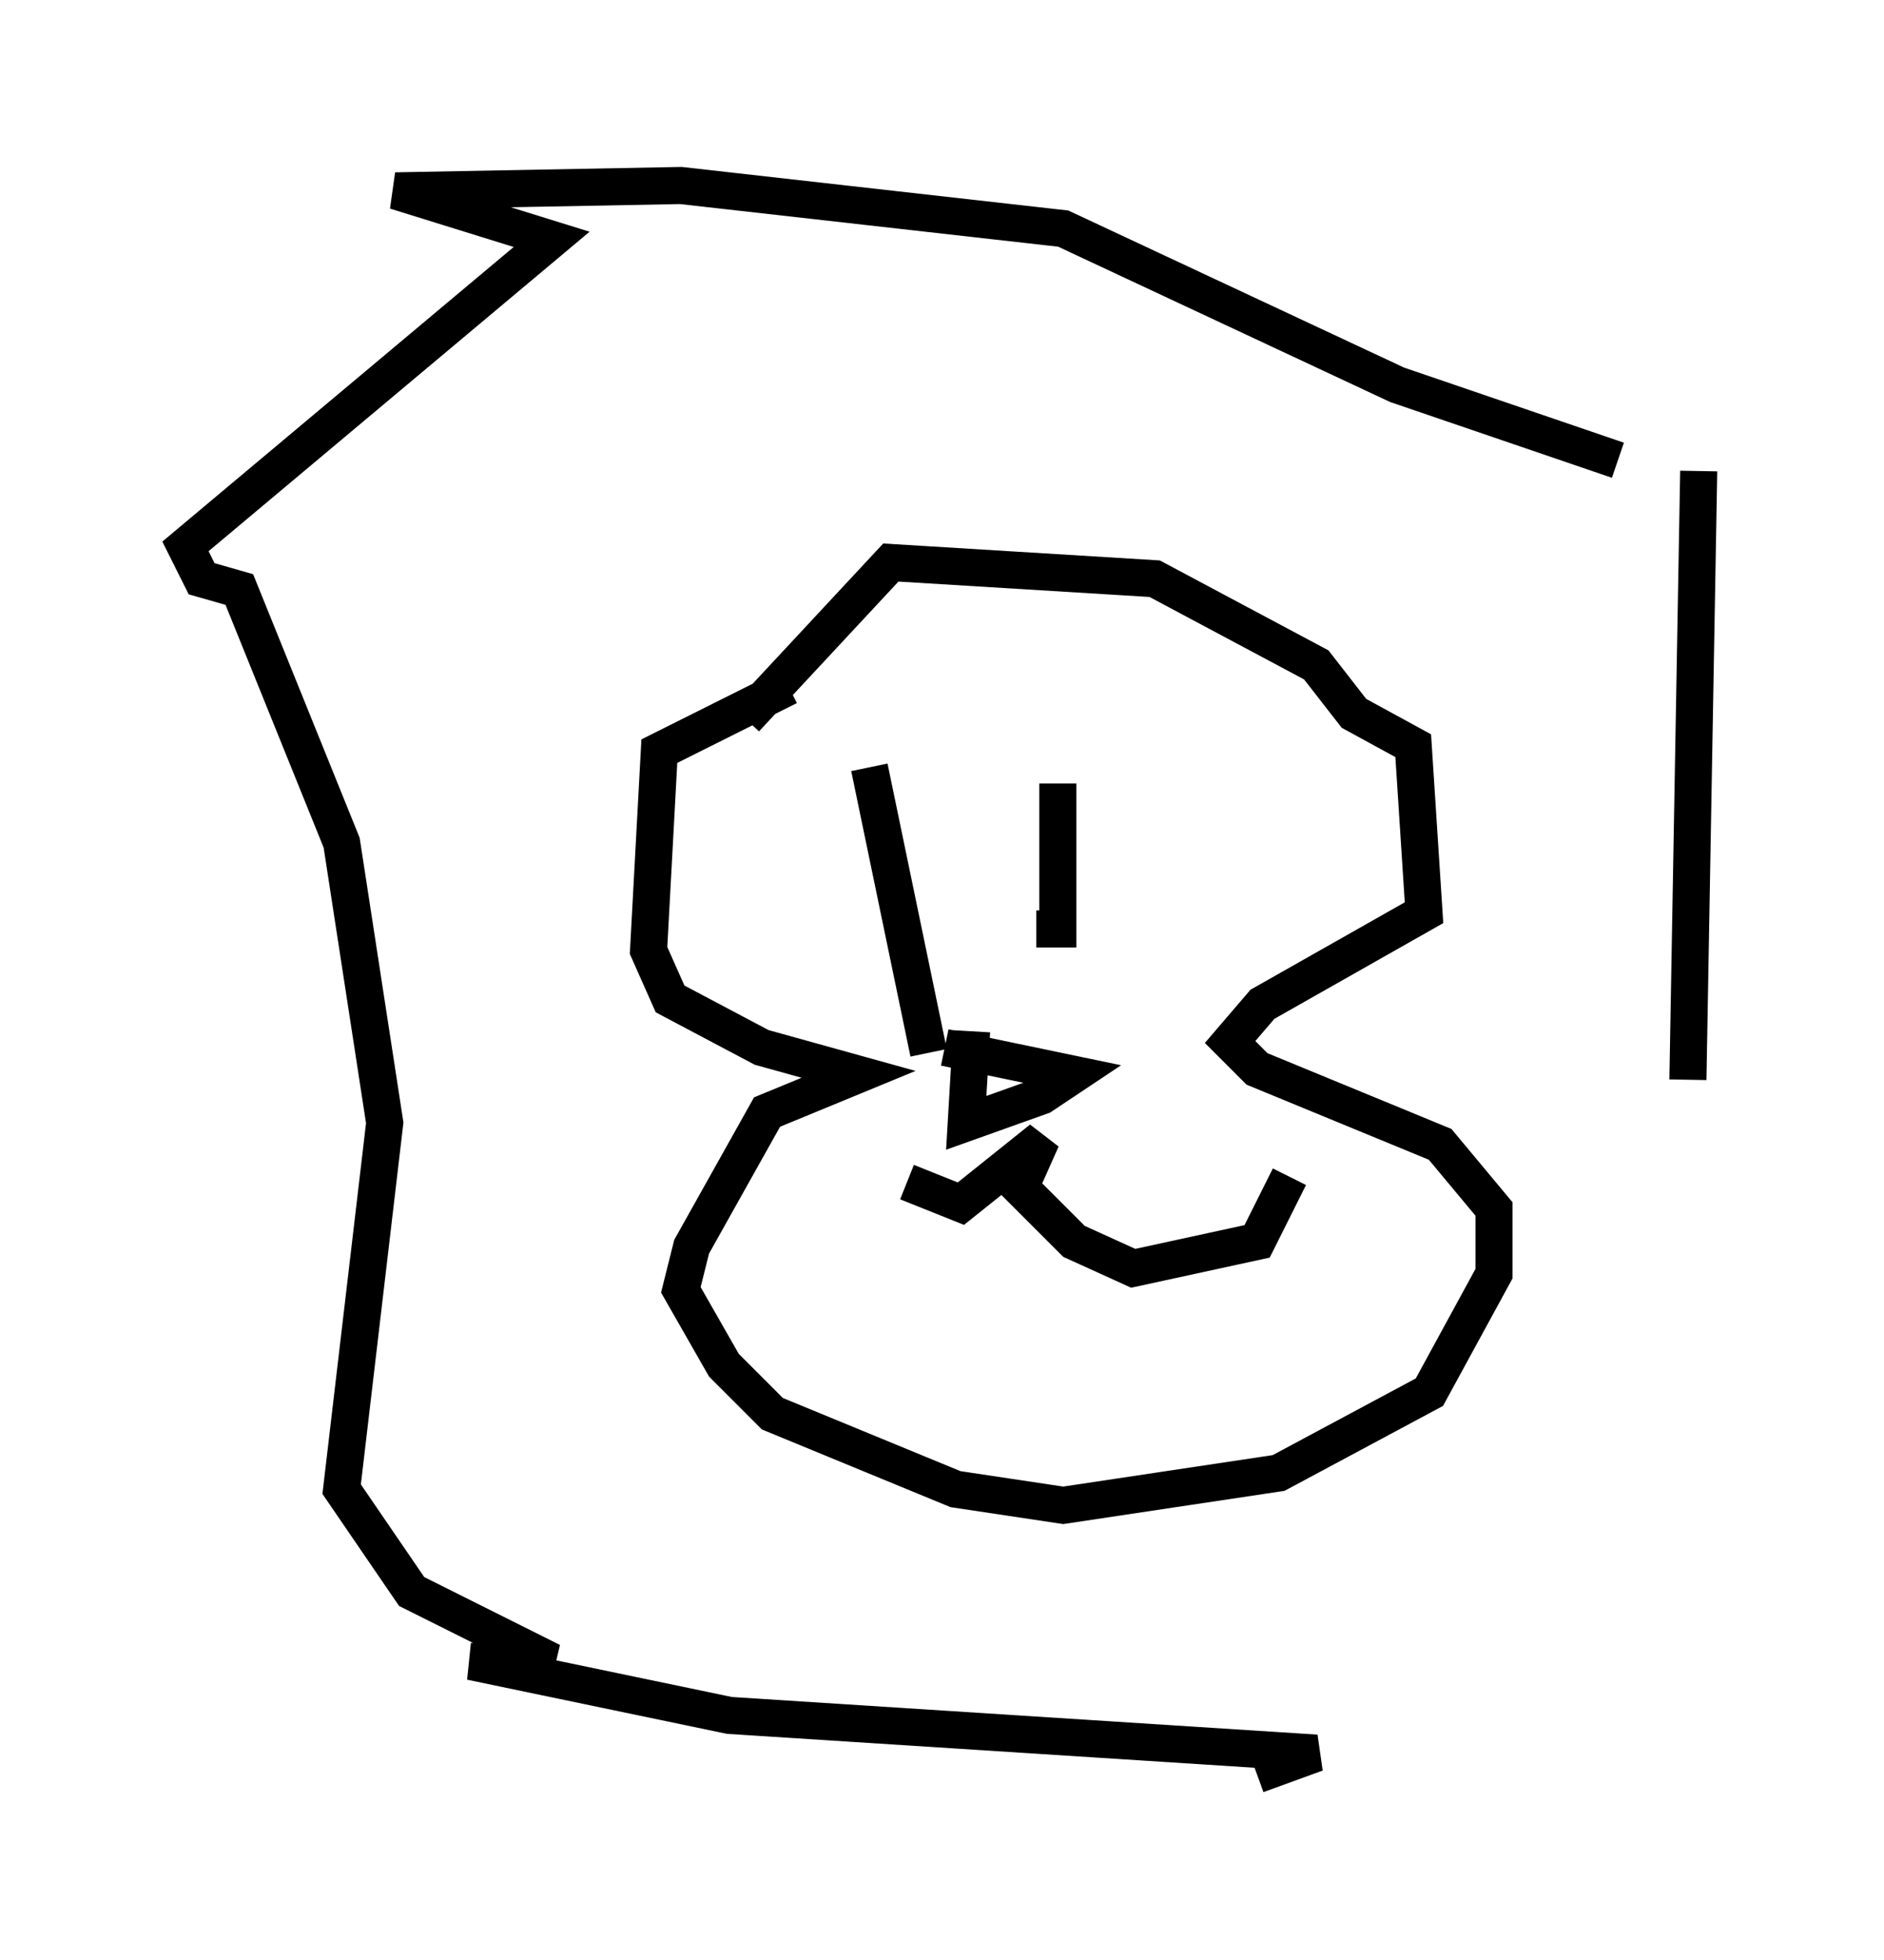 <?xml version="1.0" encoding="utf-8" ?>
<svg baseProfile="full" height="52.849" version="1.1" width="50.816" xmlns="http://www.w3.org/2000/svg" xmlns:ev="http://www.w3.org/2001/xml-events" xmlns:xlink="http://www.w3.org/1999/xlink"><defs /><rect fill="white" height="52.849" width="50.816" x="0" y="0" /><path d="M19.961, 20.542 m0.145, -1.162 l3.922, -4.212 7.117, 0.436 l4.358, 2.324 1.017, 1.307 l1.598, 0.872 0.291, 4.503 l-4.358, 2.469 -0.872, 1.017 l0.726, 0.726 4.939, 2.034 l1.453, 1.743 0.0, 1.743 l-1.743, 3.196 -4.067, 2.179 l-5.81, 0.872 -2.905, -0.436 l-4.939, -2.034 -1.307, -1.307 l-1.162, -2.034 0.291, -1.162 l2.034, -3.631 2.469, -1.017 l-2.615, -0.726 -2.469, -1.307 l-0.581, -1.307 0.291, -5.374 l3.486, -1.743 m4.212, 9.732 l3.486, 0.726 -0.872, 0.581 l-2.034, 0.726 0.145, -2.469 m-1.743, 4.067 l1.453, 0.581 2.179, -1.743 l-0.581, 1.307 1.453, 1.453 l1.598, 0.726 3.341, -0.726 l0.872, -1.743 m-6.246, -10.603 l0.0, 3.922 -0.581, 0.0 m-4.503, -4.358 l1.598, 7.698 m18.592, -15.978 l-5.955, -2.034 -9.006, -4.212 l-10.313, -1.162 -7.698, 0.145 l4.212, 1.307 -9.877, 8.279 l0.436, 0.872 1.017, 0.291 l2.76, 6.827 1.162, 7.553 l-1.162, 9.877 1.888, 2.76 l3.777, 1.888 -2.179, 0.0 l6.972, 1.453 15.832, 1.017 l-1.598, 0.581 m11.911, -35.151 l-0.291, 16.413 " fill="none" stroke="black" stroke-width="1" /></svg>